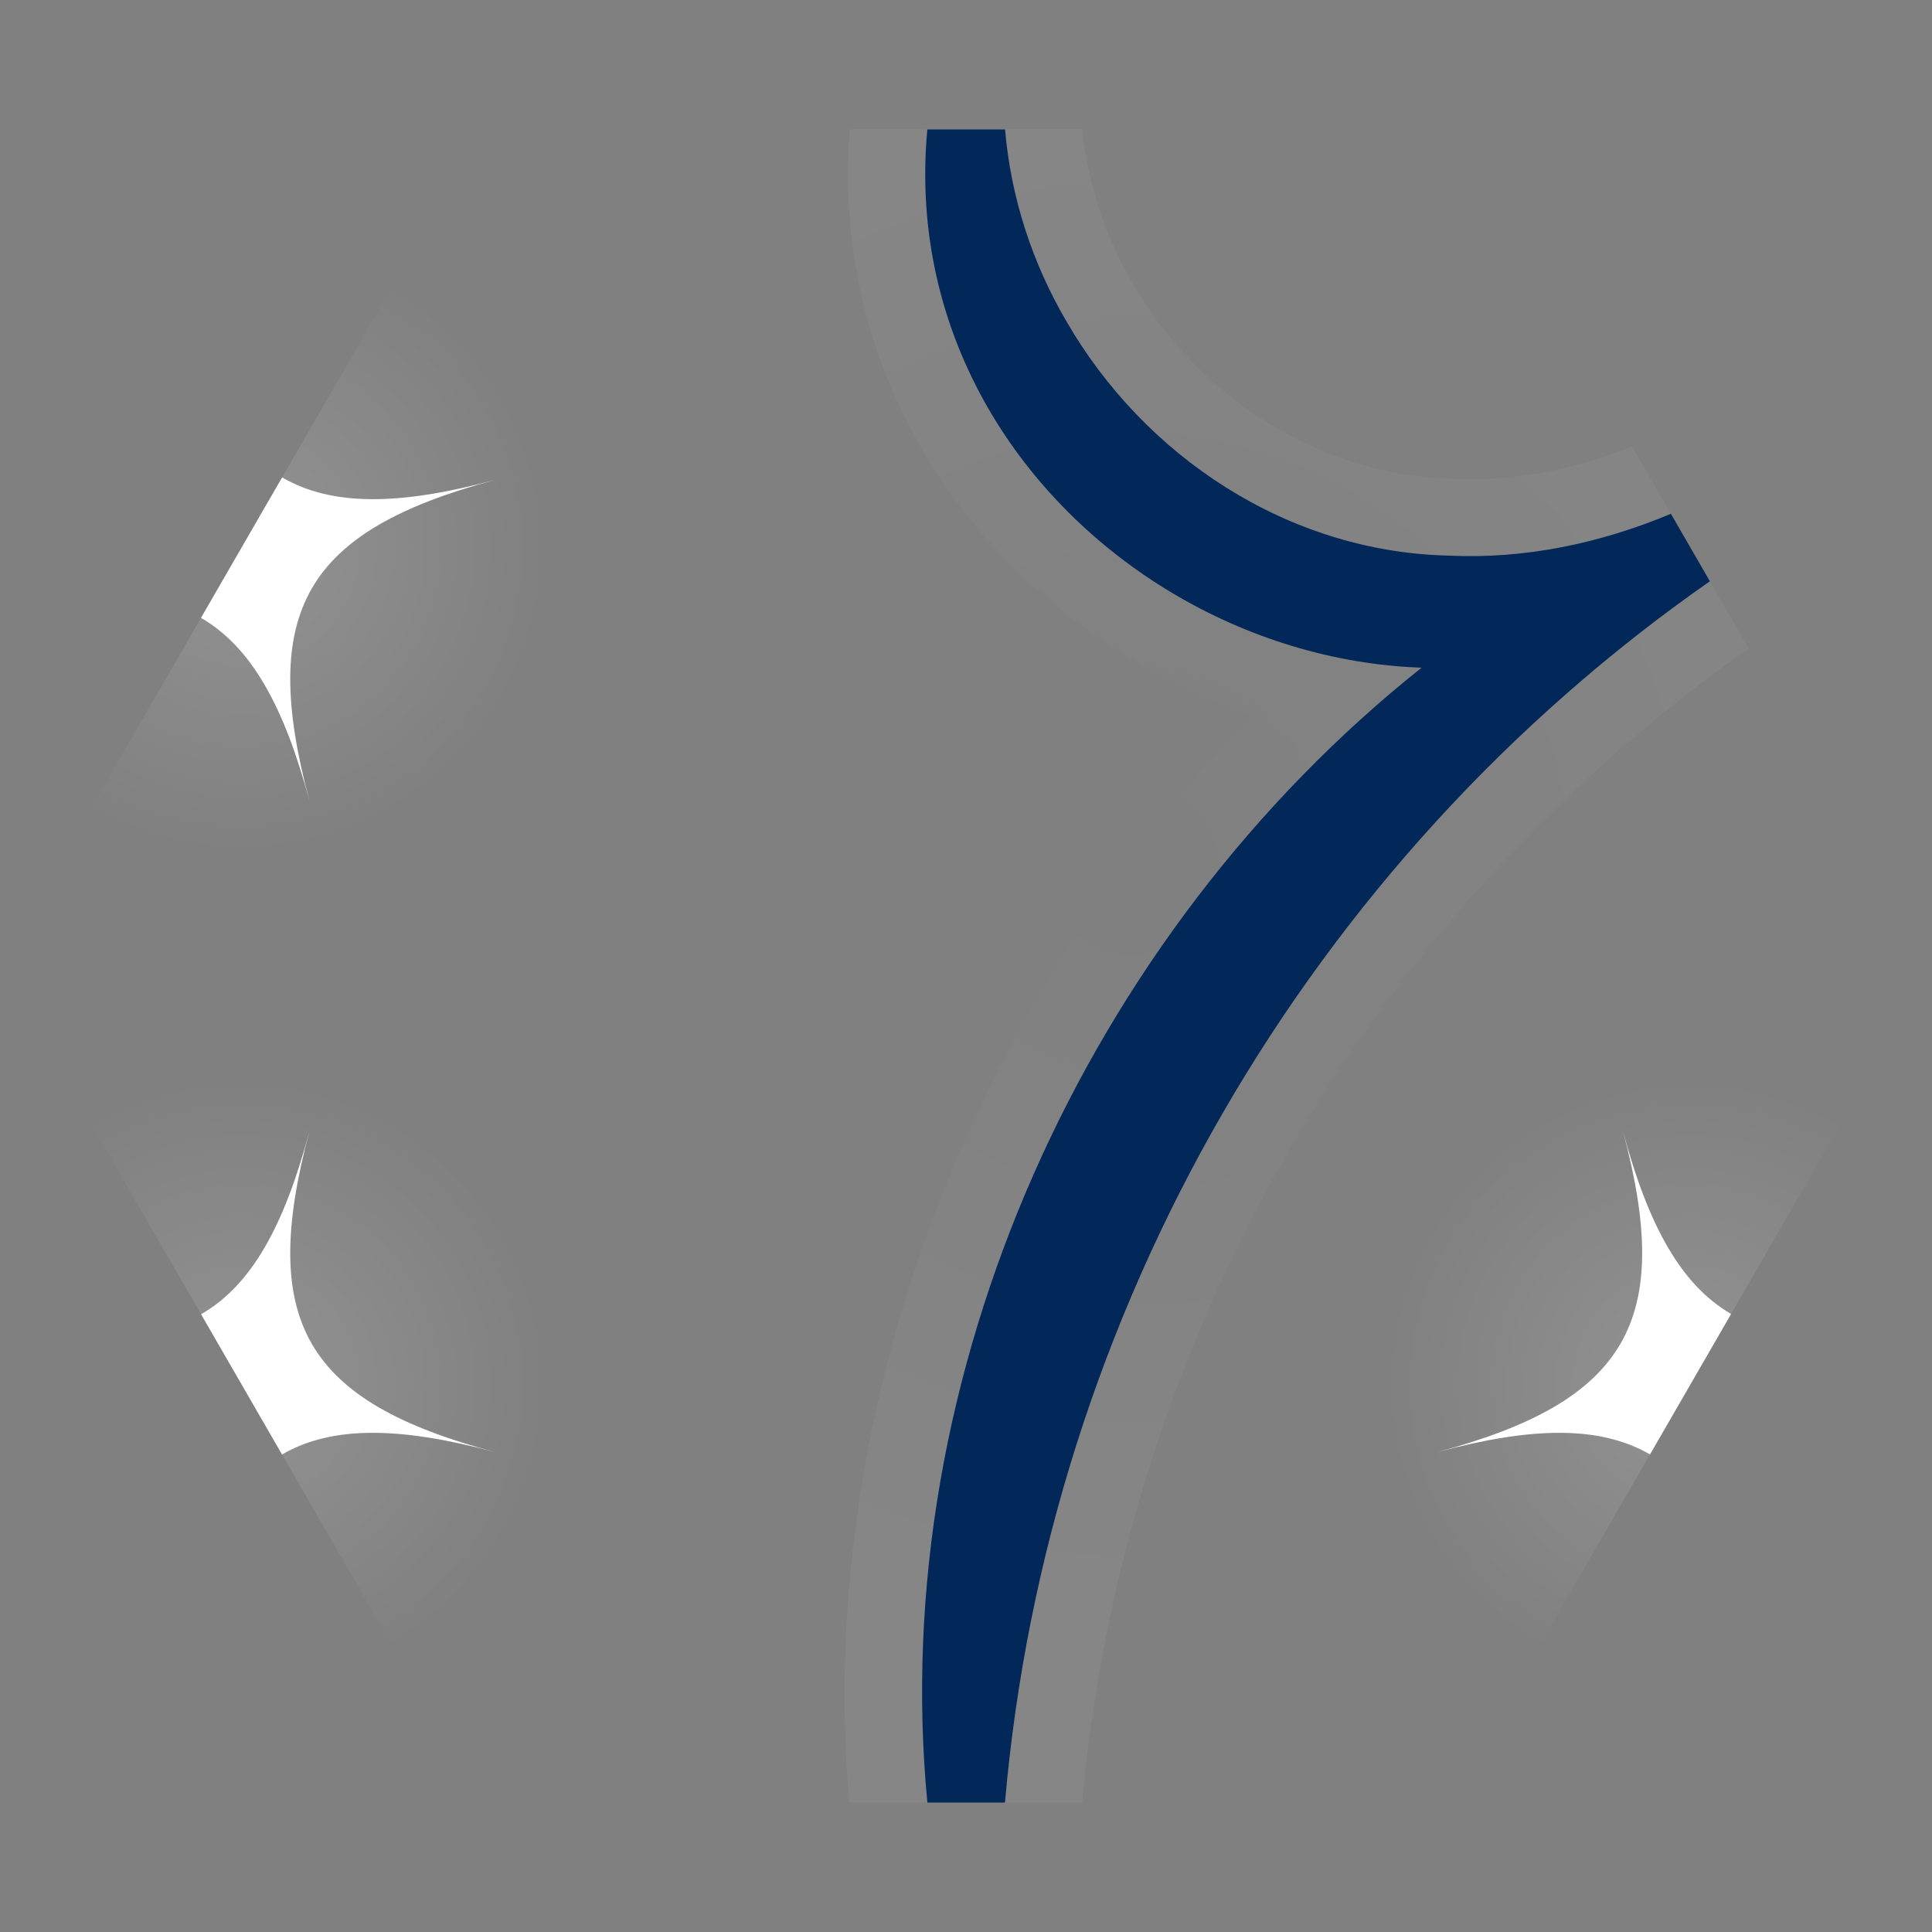 <?xml version="1.0" encoding="UTF-8"?>
<svg xmlns="http://www.w3.org/2000/svg" xmlns:xlink="http://www.w3.org/1999/xlink" viewBox="0 0 50 50">
  <rect x="0" y="0" width="50" height="50" fill="#808080" stroke="none"/>
  <defs>
    <style>
      .cls-1, .cls-2 {
        fill: none;
      }

      .cls-3 {
        fill: #fff;
      }

      .cls-4 {
        fill: #022859;
      }

      .cls-5 {
        fill: url(#radial-gradient-3);
      }

      .cls-6 {
        fill: url(#radial-gradient-4);
      }

      .cls-7 {
        fill: url(#radial-gradient-2);
      }

      .cls-8 {
        fill: url(#radial-gradient);
      }

      .cls-2 {
        clip-path: url(#clippath);
      }
    </style>
    <clipPath id="clippath">
      <polygon id="mask" class="cls-1" points="50 25 37.5 3.35 12.5 3.35 0 25 12.5 46.65 37.5 46.65 50 25"/>
    </clipPath>
    <radialGradient id="radial-gradient" cx="24.99" cy="20.01" fx="24.99" fy="20.01" r="20" gradientTransform="translate(34.15 -9.15) rotate(60)" gradientUnits="userSpaceOnUse">
      <stop offset="0" stop-color="#fff" stop-opacity="0"/>
      <stop offset=".77" stop-color="#fff" stop-opacity=".04"/>
      <stop offset="1" stop-color="#fff" stop-opacity=".05"/>
    </radialGradient>
    <radialGradient id="radial-gradient-2" cx="25" cy="143.35" fx="25" fy="143.35" r="8" gradientTransform="translate(-105.39 129.15) rotate(-120)" gradientUnits="userSpaceOnUse">
      <stop offset="0" stop-color="#fff" stop-opacity=".15"/>
      <stop offset="1" stop-color="#fff" stop-opacity="0"/>
    </radialGradient>
    <radialGradient id="radial-gradient-3" cx="6.25" cy="175.82" fx="6.25" fy="175.82" r="8" xlink:href="#radial-gradient-2"/>
    <radialGradient id="radial-gradient-4" cx="43.75" cy="154.17" fx="43.75" fy="154.17" r="8" xlink:href="#radial-gradient-2"/>
  </defs>
  <g id="_221211" data-name="221211">
    <g class="cls-2">
      <path id="stripe" class="cls-4" d="m26,46.65h-2c-1.06-11.08,4.12-22.47,12.79-29.37-4.55-.16-8.94-2.77-11.22-6.72-1.21-2.1-1.82-4.56-1.57-7.22h2.01c.15,1.78.71,3.47,1.58,4.96,2.02,3.51,5.74,5.99,9.92,6.08,1.94.09,3.89-.31,5.75-1.09l1.01,1.74c-10.44,7.28-17.16,18.95-18.26,31.61Z"/>
      <path id="glow" class="cls-8" d="m27.99,46.82c1.06-12.17,7.4-23.15,17.41-30.14.85-.59,1.11-1.74.59-2.64l-1.01-1.74c-.5-.87-1.57-1.23-2.51-.84-1.67.7-3.32,1.01-4.88.93-3.37-.08-6.53-2.03-8.29-5.08-.74-1.28-1.19-2.71-1.31-4.14-.03-.29-.12-.58-.26-.83-.35-.6-1-.99-1.73-1h-1.98c-.16,0-.32.02-.48.06-.84.19-1.46.9-1.53,1.75-.28,2.95.34,5.85,1.82,8.42,1.88,3.26,5.04,5.74,8.62,6.94-7.38,7.47-11.42,18.18-10.45,28.34.03.29.12.57.25.8.35.61,1,1.01,1.74,1.01h1.99c.3,0,.6-.07.87-.2.64-.31,1.07-.93,1.13-1.63Zm-1.99-.17h-2c-1.06-11.08,4.12-22.47,12.79-29.37-4.55-.16-8.94-2.77-11.22-6.72-1.21-2.1-1.82-4.56-1.57-7.22h2.01c.15,1.78.71,3.47,1.58,4.96,2.02,3.51,5.74,5.99,9.92,6.08,1.94.09,3.89-.31,5.75-1.09l1.01,1.74c-10.44,7.28-17.16,18.95-18.26,31.61Z"/>
      <g id="star">
        <path class="cls-3" d="m8.01,29.27c-1.32,4.92-.12,7,4.8,8.31-4.92-1.32-7-.12-8.31,4.8,1.32-4.92.12-7-4.8-8.31,4.92,1.32,7,.12,8.31-4.8Z"/>
        <circle class="cls-7" cx="6.25" cy="35.83" r="8"/>
      </g>
      <g id="star-2" data-name="star">
        <path class="cls-3" d="m50.31,34.07c-4.92,1.32-6.12,3.4-4.8,8.31-1.32-4.92-3.4-6.12-8.31-4.8,4.92-1.32,6.12-3.4,4.8-8.31,1.32,4.92,3.4,6.12,8.31,4.8Z"/>
        <circle class="cls-5" cx="43.75" cy="35.82" r="8"/>
      </g>
      <g id="star-3" data-name="star">
        <path class="cls-3" d="m12.81,12.42c-4.92,1.32-6.12,3.4-4.8,8.31-1.32-4.92-3.4-6.12-8.31-4.8,4.92-1.32,6.12-3.4,4.8-8.31,1.32,4.92,3.4,6.12,8.31,4.8Z"/>
        <circle class="cls-6" cx="6.25" cy="14.17" r="8"/>
      </g>
    </g>
  </g>
</svg>